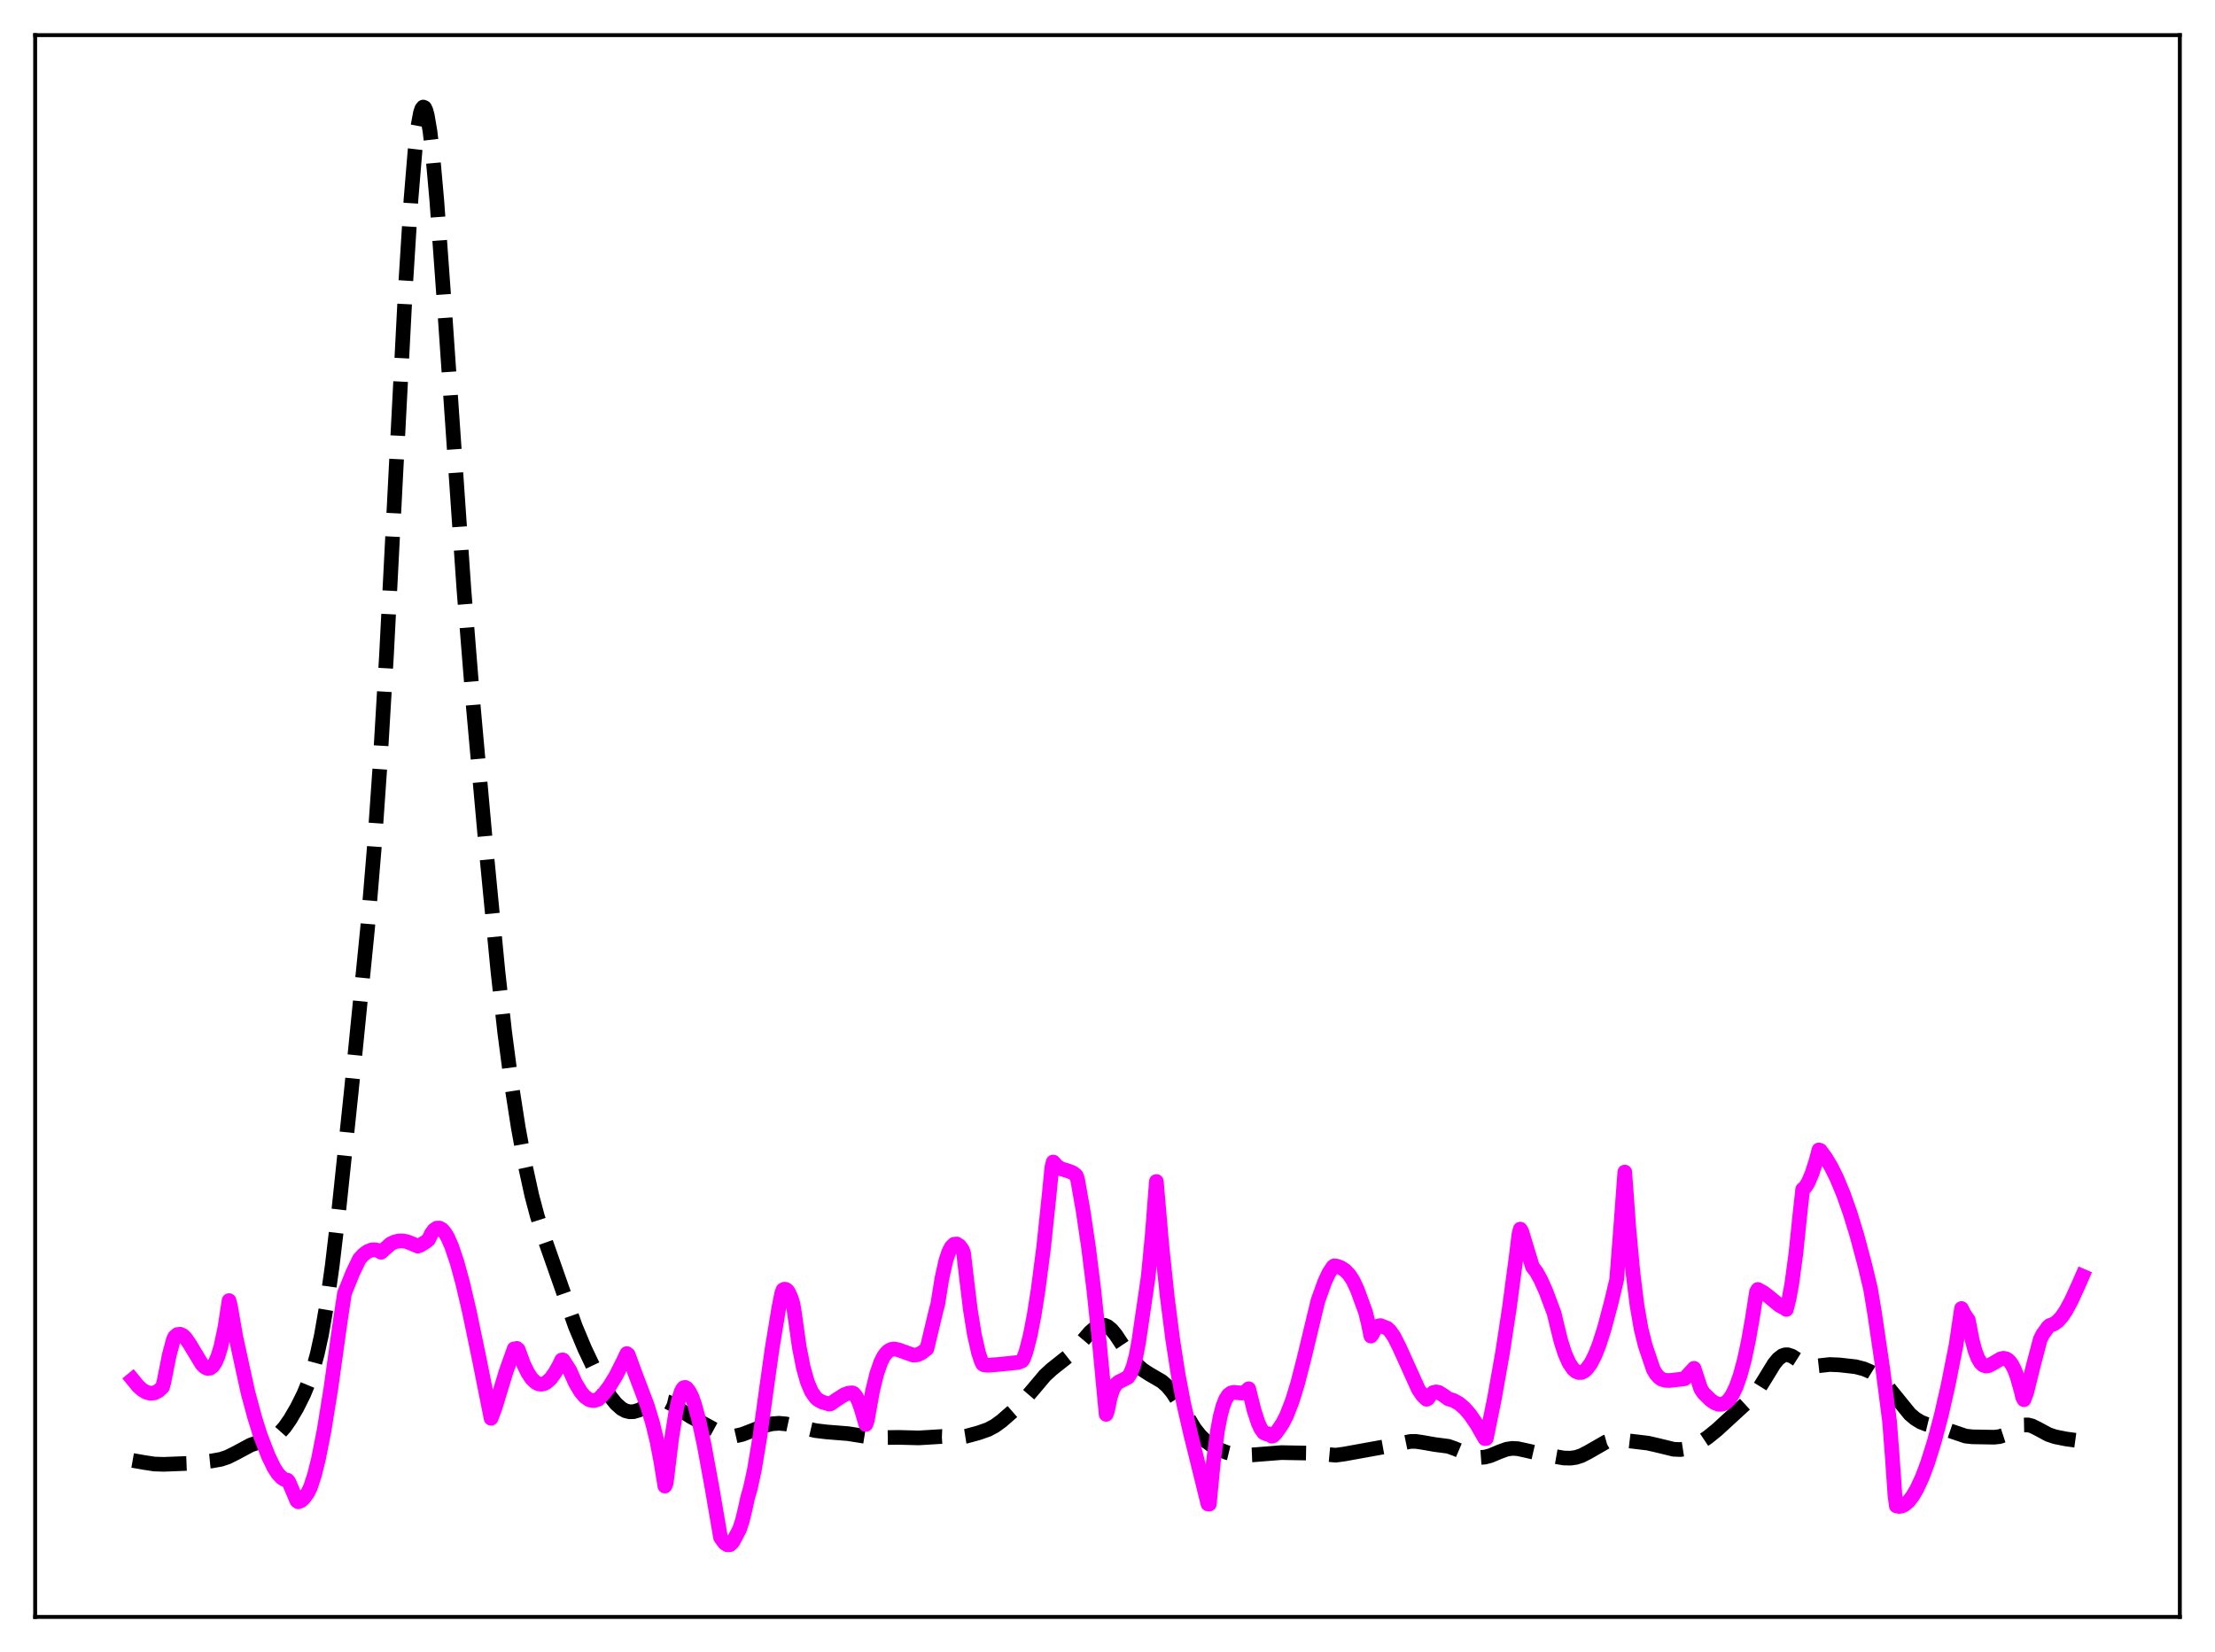 <?xml version="1.0" encoding="utf-8" standalone="no"?>
<!DOCTYPE svg PUBLIC "-//W3C//DTD SVG 1.1//EN"
  "http://www.w3.org/Graphics/SVG/1.1/DTD/svg11.dtd">
<svg xmlns:xlink="http://www.w3.org/1999/xlink" width="453.6pt" height="338.4pt" viewBox="0 0 453.6 338.4" xmlns="http://www.w3.org/2000/svg" version="1.1">
 <defs>
  <style type="text/css">*{stroke-linejoin: round; stroke-linecap: butt}</style>
 </defs>
 <g id="figure_1">
  <g id="patch_1">
   <path d="M 0 338.4 
L 453.6 338.4 
L 453.6 0 
L 0 0 
z
" style="fill: #ffffff"/>
  </g>
  <g id="axes_1">
   <g id="patch_2">
    <path d="M 7.2 331.2 
L 446.4 331.2 
L 446.4 7.2 
L 7.2 7.2 
z
" style="fill: #ffffff"/>
   </g>
   <g id="matplotlib.axis_1"/>
   <g id="matplotlib.axis_2"/>
   <g id="line2d_1">
    <path d="M 27.164 299.151 
L 29.388 299.542 
L 31.612 299.884 
L 33.559 299.946 
L 38.285 299.76 
L 43.29 299.261 
L 45.237 298.915 
L 46.627 298.449 
L 48.295 297.616 
L 51.354 295.972 
L 52.744 295.515 
L 55.524 294.729 
L 56.358 294.255 
L 57.193 293.576 
L 58.305 292.329 
L 59.417 290.734 
L 60.807 288.356 
L 62.197 285.569 
L 63.309 282.865 
L 64.144 280.369 
L 64.978 277.301 
L 65.812 273.511 
L 66.924 267.152 
L 68.036 259.242 
L 69.426 247.477 
L 71.929 223.626 
L 75.265 190.226 
L 76.656 173.478 
L 77.768 157.518 
L 79.158 133.998 
L 81.104 96.184 
L 83.051 58.622 
L 84.163 40.859 
L 84.997 30.8 
L 85.553 26.058 
L 86.109 23.073 
L 86.387 22.268 
L 86.665 21.927 
L 86.943 22.048 
L 87.221 22.621 
L 87.499 23.635 
L 88.056 26.901 
L 88.612 31.647 
L 89.446 40.987 
L 90.836 60.231 
L 95.007 120.801 
L 96.953 145.023 
L 99.455 172.908 
L 101.958 198.87 
L 103.348 211.385 
L 104.738 221.985 
L 106.128 230.919 
L 107.519 238.529 
L 108.909 244.878 
L 110.021 249.062 
L 111.411 253.435 
L 117.806 271.645 
L 119.753 276.298 
L 121.699 280.391 
L 123.645 283.989 
L 125.036 286.146 
L 126.148 287.524 
L 127.26 288.517 
L 128.094 288.976 
L 128.928 289.183 
L 129.762 289.158 
L 130.874 288.827 
L 132.543 287.976 
L 134.211 287.182 
L 135.045 286.974 
L 135.879 286.96 
L 136.713 287.157 
L 137.826 287.717 
L 139.772 289.097 
L 141.44 290.17 
L 148.391 293.963 
L 149.503 294.169 
L 150.616 294.131 
L 152.006 293.811 
L 153.952 293.065 
L 156.733 291.97 
L 158.123 291.638 
L 159.513 291.536 
L 160.903 291.658 
L 162.85 292.08 
L 167.02 293.04 
L 169.245 293.305 
L 173.693 293.663 
L 178.976 294.499 
L 181.201 294.464 
L 183.981 294.424 
L 188.152 294.532 
L 192.879 294.245 
L 196.493 294.394 
L 197.883 294.175 
L 200.386 293.494 
L 202.332 292.813 
L 203.722 292.075 
L 205.112 291.065 
L 207.615 288.875 
L 209.561 286.963 
L 211.508 284.692 
L 214.01 281.719 
L 215.4 280.449 
L 219.571 277.141 
L 221.239 275.204 
L 223.185 272.919 
L 224.298 271.943 
L 225.132 271.511 
L 225.688 271.407 
L 226.244 271.469 
L 226.8 271.705 
L 227.634 272.379 
L 228.468 273.382 
L 229.858 275.482 
L 231.805 278.356 
L 232.917 279.627 
L 234.029 280.597 
L 235.419 281.494 
L 237.922 282.95 
L 239.034 283.924 
L 240.146 285.277 
L 241.536 287.46 
L 244.595 292.56 
L 245.707 293.983 
L 246.819 295.094 
L 248.209 296.127 
L 249.6 296.882 
L 251.268 297.536 
L 252.936 297.938 
L 254.605 298.087 
L 256.551 298.004 
L 262.39 297.544 
L 269.063 297.662 
L 273.512 298.072 
L 275.18 297.853 
L 284.077 296.244 
L 286.58 295.719 
L 288.804 295.259 
L 289.916 295.242 
L 291.306 295.449 
L 293.809 295.889 
L 296.589 296.252 
L 297.98 296.743 
L 301.872 298.397 
L 302.984 298.544 
L 304.097 298.462 
L 305.209 298.165 
L 307.155 297.346 
L 308.545 296.848 
L 309.657 296.676 
L 310.77 296.73 
L 312.438 297.088 
L 316.052 297.915 
L 320.223 298.648 
L 321.613 298.683 
L 322.726 298.526 
L 323.838 298.168 
L 325.228 297.453 
L 328.843 295.376 
L 329.955 295.063 
L 331.067 294.955 
L 332.735 295.039 
L 337.462 295.602 
L 339.686 296.113 
L 342.745 296.859 
L 344.135 296.918 
L 345.247 296.747 
L 346.637 296.264 
L 348.028 295.537 
L 349.696 294.431 
L 351.642 292.853 
L 358.871 286.217 
L 359.984 284.767 
L 361.374 282.534 
L 363.32 279.356 
L 364.154 278.345 
L 364.988 277.708 
L 365.544 277.514 
L 366.101 277.501 
L 366.935 277.769 
L 368.047 278.468 
L 369.715 279.515 
L 370.549 279.793 
L 371.383 279.87 
L 372.774 279.714 
L 374.72 279.497 
L 376.666 279.58 
L 380.003 279.955 
L 381.671 280.389 
L 383.061 280.976 
L 384.174 281.668 
L 385.286 282.623 
L 386.676 284.194 
L 391.125 289.67 
L 392.237 290.606 
L 393.349 291.281 
L 394.461 291.72 
L 396.407 292.189 
L 398.354 292.742 
L 402.524 294.159 
L 403.915 294.311 
L 408.363 294.389 
L 409.476 294.267 
L 410.588 293.903 
L 411.978 293.118 
L 413.646 292.145 
L 414.48 291.887 
L 415.315 291.87 
L 416.149 292.089 
L 417.261 292.64 
L 419.485 293.84 
L 420.875 294.307 
L 423.1 294.748 
L 425.88 295.129 
L 426.436 295.16 
L 426.436 295.16 
" clip-path="url(#pf021f3b189)" style="fill: none; stroke-dasharray: 11.1,4.8; stroke-dashoffset: 0; stroke: #000000; stroke-width: 3"/>
   </g>
   <g id="line2d_2">
    <path d="M 27.164 282.56 
L 28.276 283.916 
L 29.11 284.671 
L 29.944 285.17 
L 30.778 285.397 
L 31.612 285.319 
L 32.446 284.901 
L 33.281 284.13 
L 33.559 283.127 
L 34.671 277.529 
L 35.505 274.424 
L 35.783 273.821 
L 36.339 273.355 
L 36.895 273.293 
L 37.451 273.548 
L 38.007 274.09 
L 38.842 275.292 
L 41.344 279.454 
L 41.9 280.005 
L 42.456 280.289 
L 43.012 280.254 
L 43.568 279.846 
L 44.124 279.009 
L 44.68 277.687 
L 45.237 275.826 
L 46.071 271.886 
L 46.905 266.407 
L 47.183 267.475 
L 48.295 273.857 
L 50.797 285.284 
L 52.188 290.426 
L 53.3 293.984 
L 54.968 298.284 
L 56.08 300.58 
L 56.914 301.878 
L 57.749 302.75 
L 58.305 303.076 
L 58.861 303.182 
L 59.139 303.518 
L 60.807 307.431 
L 61.085 307.62 
L 61.641 307.404 
L 62.197 306.921 
L 63.031 305.766 
L 63.588 304.617 
L 64.422 302.057 
L 65.256 298.671 
L 66.368 293.018 
L 67.758 284.406 
L 69.705 270.485 
L 70.539 264.945 
L 72.207 260.79 
L 73.597 257.888 
L 74.431 256.974 
L 75.265 256.364 
L 76.1 256.028 
L 76.934 256.006 
L 77.49 256.174 
L 78.046 256.508 
L 79.992 254.778 
L 80.826 254.386 
L 81.66 254.193 
L 82.495 254.181 
L 83.329 254.334 
L 84.441 254.77 
L 85.553 255.252 
L 86.109 255.041 
L 87.221 254.352 
L 87.777 253.897 
L 88.334 252.718 
L 88.89 251.946 
L 89.446 251.564 
L 90.002 251.55 
L 90.558 251.867 
L 91.114 252.507 
L 91.67 253.431 
L 92.504 255.319 
L 93.616 258.64 
L 94.729 262.715 
L 96.119 268.636 
L 98.065 277.974 
L 100.568 290.518 
L 101.402 288.302 
L 102.514 284.649 
L 103.626 280.997 
L 105.294 276.289 
L 105.572 276.301 
L 105.85 276.189 
L 106.128 276.446 
L 107.241 279.467 
L 108.075 281.178 
L 108.909 282.42 
L 109.743 283.198 
L 110.299 283.467 
L 110.855 283.539 
L 111.411 283.425 
L 111.967 283.126 
L 112.802 282.354 
L 113.636 281.213 
L 114.47 279.733 
L 115.026 278.572 
L 115.304 278.558 
L 116.694 280.708 
L 117.806 283.211 
L 118.919 285.089 
L 119.753 286.068 
L 120.587 286.671 
L 121.143 286.859 
L 121.699 286.883 
L 122.533 286.606 
L 123.645 285.494 
L 124.757 284.049 
L 126.148 281.776 
L 127.538 279.015 
L 128.372 277.26 
L 128.65 277.475 
L 130.04 281.276 
L 132.543 287.868 
L 133.655 291.527 
L 134.489 294.966 
L 135.323 299.258 
L 136.157 304.405 
L 136.435 303.77 
L 137.548 294.618 
L 138.382 289.389 
L 138.938 286.823 
L 139.494 285.078 
L 139.772 284.516 
L 140.05 284.229 
L 140.328 284.184 
L 140.606 284.327 
L 141.162 285.04 
L 141.718 286.151 
L 142.274 287.752 
L 143.108 290.869 
L 144.221 296.044 
L 145.889 305.166 
L 147.557 314.938 
L 148.391 316.074 
L 148.947 316.435 
L 149.503 316.401 
L 150.06 315.854 
L 151.45 313.251 
L 152.006 311.551 
L 152.562 309.276 
L 153.118 306.737 
L 153.674 304.821 
L 154.508 300.971 
L 155.62 294.257 
L 157.011 284.139 
L 158.123 276.214 
L 159.513 267.779 
L 160.069 265.016 
L 160.347 264.212 
L 160.625 264.07 
L 160.903 264.095 
L 161.181 264.284 
L 161.459 264.632 
L 162.015 265.863 
L 162.294 266.743 
L 162.572 268.047 
L 163.684 275.934 
L 164.518 280.157 
L 165.352 283.111 
L 166.186 285.067 
L 167.02 286.265 
L 167.576 286.758 
L 168.411 287.196 
L 169.801 287.599 
L 170.079 287.557 
L 171.191 286.786 
L 172.859 285.704 
L 173.693 285.386 
L 174.528 285.303 
L 174.806 285.412 
L 175.362 286.092 
L 175.918 287.259 
L 176.474 288.925 
L 177.308 291.779 
L 177.586 291.075 
L 178.698 284.868 
L 179.532 281.452 
L 180.366 279.039 
L 180.923 277.918 
L 181.479 277.132 
L 182.035 276.636 
L 182.591 276.382 
L 183.147 276.319 
L 183.981 276.486 
L 187.04 277.586 
L 187.874 277.508 
L 188.708 277.122 
L 189.82 276.27 
L 191.766 268.143 
L 192.044 267.175 
L 192.879 261.9 
L 193.713 258.182 
L 194.269 256.503 
L 194.825 255.414 
L 195.381 254.869 
L 195.937 254.812 
L 196.493 255.184 
L 197.049 255.924 
L 197.327 256.608 
L 197.883 261.402 
L 198.717 268.26 
L 199.552 273.419 
L 200.386 277.085 
L 200.942 278.78 
L 201.22 279.384 
L 201.498 279.569 
L 202.332 279.648 
L 204.278 279.503 
L 208.449 279.079 
L 209.283 278.77 
L 209.561 278.395 
L 210.117 276.864 
L 210.951 273.648 
L 211.786 269.349 
L 212.62 264.014 
L 213.732 255.424 
L 214.844 244.855 
L 215.4 239.155 
L 215.678 238.016 
L 216.512 238.919 
L 217.346 239.423 
L 218.737 239.848 
L 219.571 240.171 
L 220.127 240.542 
L 220.405 240.801 
L 220.683 241.618 
L 221.795 247.936 
L 222.907 255.432 
L 224.02 264.379 
L 225.132 274.967 
L 226.522 289.713 
L 226.8 288.985 
L 227.356 286.264 
L 227.912 284.569 
L 228.468 283.606 
L 229.024 283.12 
L 230.971 282.137 
L 231.527 281.282 
L 232.083 279.874 
L 232.639 277.764 
L 233.195 274.819 
L 235.141 261.508 
L 235.975 252.818 
L 236.81 242.007 
L 237.922 255.049 
L 239.034 265.603 
L 240.146 274.299 
L 241.258 281.462 
L 242.371 287.365 
L 243.761 293.433 
L 247.375 308.07 
L 247.653 308.089 
L 248.488 299.364 
L 249.322 293.095 
L 249.878 290.154 
L 250.434 288.042 
L 250.99 286.62 
L 251.546 285.759 
L 252.102 285.327 
L 252.658 285.191 
L 253.492 285.277 
L 254.326 285.353 
L 254.883 285.196 
L 255.439 284.749 
L 255.717 284.463 
L 256.829 288.93 
L 257.663 291.477 
L 258.219 292.683 
L 258.775 293.448 
L 259.331 293.715 
L 259.609 293.659 
L 260.443 294.181 
L 260.721 294.107 
L 261.278 293.553 
L 261.834 292.773 
L 262.668 291.541 
L 263.502 289.892 
L 264.614 287.03 
L 265.726 283.432 
L 267.117 277.999 
L 269.897 266.443 
L 271.287 262.571 
L 272.121 260.779 
L 272.955 259.499 
L 273.234 259.284 
L 273.79 259.353 
L 274.624 259.677 
L 275.458 260.223 
L 276.292 261.088 
L 277.126 262.374 
L 277.96 264.174 
L 279.629 268.721 
L 280.185 270.984 
L 280.741 273.679 
L 281.019 273.312 
L 281.575 272.228 
L 282.131 271.642 
L 282.687 271.524 
L 284.077 272.075 
L 284.633 272.578 
L 285.468 273.778 
L 286.58 275.978 
L 290.472 284.595 
L 291.306 285.825 
L 292.141 286.625 
L 292.419 286.484 
L 292.975 285.672 
L 293.531 285.234 
L 294.087 285.108 
L 294.643 285.218 
L 295.477 285.725 
L 296.589 286.529 
L 297.701 286.875 
L 298.814 287.507 
L 299.926 288.459 
L 301.038 289.739 
L 302.428 291.773 
L 304.097 294.682 
L 304.375 294.645 
L 306.043 286.453 
L 307.711 277.026 
L 309.101 267.887 
L 310.492 257.428 
L 311.048 252.89 
L 311.326 251.76 
L 311.604 252.171 
L 313.828 259.48 
L 314.662 260.583 
L 315.496 262.08 
L 316.609 264.575 
L 318.277 269.045 
L 318.833 271.399 
L 319.667 274.764 
L 320.501 277.34 
L 321.335 279.21 
L 322.169 280.43 
L 322.726 280.911 
L 323.282 281.142 
L 323.838 281.134 
L 324.394 280.883 
L 324.95 280.402 
L 325.784 279.258 
L 326.618 277.626 
L 327.452 275.531 
L 328.564 272.048 
L 329.955 266.808 
L 331.067 262.143 
L 331.901 251.407 
L 332.735 240.076 
L 333.569 251.632 
L 334.403 260.661 
L 335.238 267.365 
L 336.072 272.201 
L 336.906 275.56 
L 338.574 280.502 
L 339.13 281.448 
L 339.686 282.089 
L 340.242 282.489 
L 341.077 282.754 
L 341.911 282.774 
L 344.969 282.425 
L 346.915 280.275 
L 347.472 281.976 
L 348.306 284.516 
L 348.862 285.342 
L 350.252 286.723 
L 351.086 287.318 
L 351.92 287.64 
L 352.476 287.665 
L 353.032 287.517 
L 353.589 287.173 
L 354.145 286.598 
L 354.701 285.786 
L 355.535 284.08 
L 356.369 281.711 
L 357.203 278.629 
L 358.037 274.742 
L 358.871 270.008 
L 359.706 264.627 
L 359.984 264.126 
L 361.096 264.732 
L 362.208 265.579 
L 364.432 267.416 
L 365.266 267.851 
L 365.544 267.934 
L 365.823 268.223 
L 366.379 266.017 
L 366.935 262.966 
L 367.769 256.791 
L 368.603 248.71 
L 369.159 243.635 
L 369.715 243.134 
L 370.271 242.253 
L 371.105 240.301 
L 371.94 237.647 
L 372.496 235.543 
L 372.774 235.648 
L 373.886 237.166 
L 374.998 239.025 
L 376.11 241.258 
L 377.5 244.587 
L 378.891 248.522 
L 380.281 253.067 
L 381.949 259.321 
L 383.061 263.986 
L 383.895 268.994 
L 385.564 280.375 
L 386.954 291.131 
L 387.51 298.354 
L 388.066 306.402 
L 388.344 308.461 
L 388.9 308.573 
L 389.456 308.486 
L 390.012 308.228 
L 390.847 307.519 
L 391.681 306.453 
L 392.515 305.038 
L 393.627 302.645 
L 394.739 299.694 
L 396.129 295.248 
L 397.52 289.99 
L 398.91 283.927 
L 400.578 275.524 
L 401.69 268.029 
L 402.246 269.167 
L 403.081 270.367 
L 403.915 274.647 
L 404.471 276.702 
L 405.027 278.165 
L 405.583 279.114 
L 406.139 279.634 
L 406.695 279.809 
L 407.251 279.724 
L 408.085 279.294 
L 409.754 278.316 
L 410.31 278.22 
L 410.866 278.341 
L 411.422 278.734 
L 411.978 279.452 
L 412.534 280.529 
L 413.09 281.999 
L 413.924 284.973 
L 414.202 286.184 
L 414.48 286.705 
L 415.037 285.236 
L 416.427 279.616 
L 417.817 274.326 
L 418.373 273.246 
L 419.485 271.73 
L 419.763 271.496 
L 420.597 271.203 
L 421.432 270.6 
L 422.266 269.662 
L 423.1 268.417 
L 424.212 266.346 
L 425.88 262.67 
L 426.436 261.386 
L 426.436 261.386 
" clip-path="url(#pf021f3b189)" style="fill: none; stroke: #ff00ff; stroke-width: 3; stroke-linecap: square"/>
   </g>
   <g id="patch_3">
    <path d="M 7.2 331.2 
L 7.2 7.2 
" style="fill: none; stroke: #000000; stroke-width: 0.8; stroke-linejoin: miter; stroke-linecap: square"/>
   </g>
   <g id="patch_4">
    <path d="M 446.4 331.2 
L 446.4 7.2 
" style="fill: none; stroke: #000000; stroke-width: 0.8; stroke-linejoin: miter; stroke-linecap: square"/>
   </g>
   <g id="patch_5">
    <path d="M 7.2 331.2 
L 446.4 331.2 
" style="fill: none; stroke: #000000; stroke-width: 0.8; stroke-linejoin: miter; stroke-linecap: square"/>
   </g>
   <g id="patch_6">
    <path d="M 7.2 7.2 
L 446.4 7.2 
" style="fill: none; stroke: #000000; stroke-width: 0.8; stroke-linejoin: miter; stroke-linecap: square"/>
   </g>
  </g>
 </g>
 <defs>
  <clipPath id="pf021f3b189">
   <rect x="7.2" y="7.2" width="439.2" height="324"/>
  </clipPath>
 </defs>
</svg>
